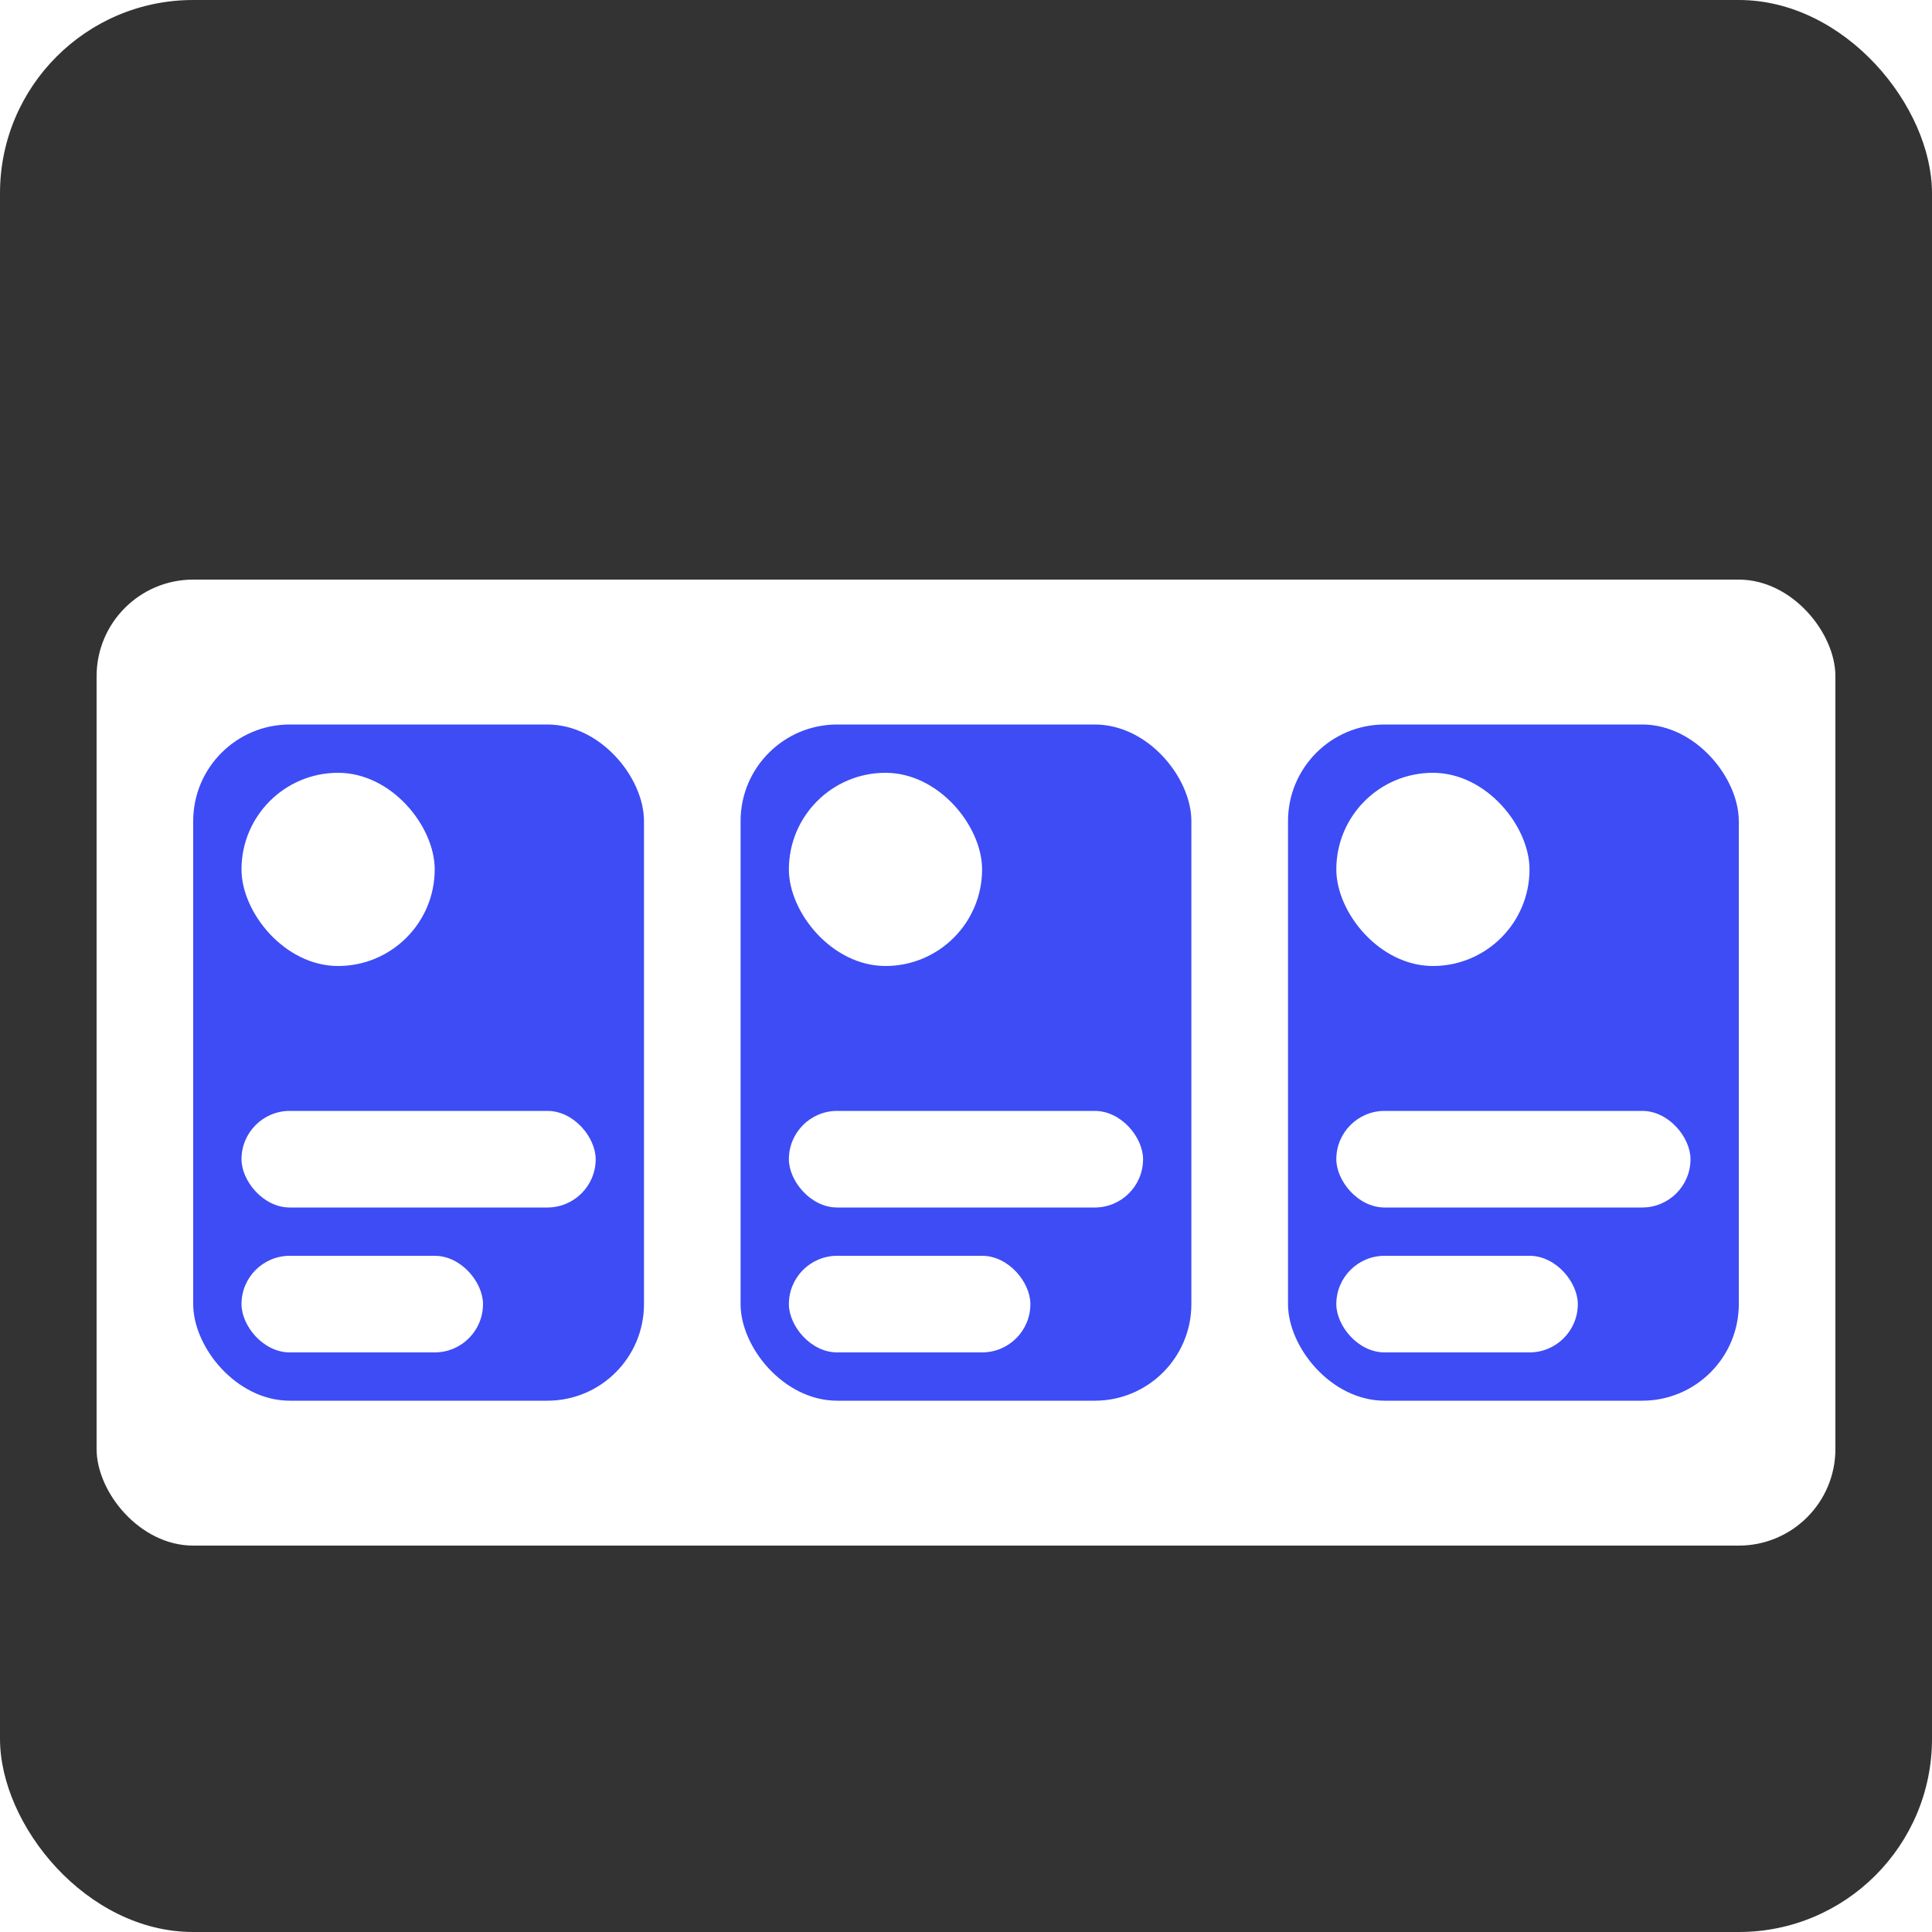<svg width="40" height="40" viewBox="0 0 40 40" fill="none" xmlns="http://www.w3.org/2000/svg">
<g clip-path="url(#clip0_103_997)">
<rect width="40" height="40" rx="4" fill="#333333"/>
<g filter="url(#filter0_d_103_997)">
<rect x="2" y="10" width="36" height="20" rx="2" fill="white"/>
<rect x="4" y="13" width="9.333" height="14" rx="2" fill="#3D4CF5"/>
<rect x="5" y="14" width="4" height="4" rx="2" fill="white"/>
<rect x="5" y="21" width="7.333" height="2" rx="1" fill="white"/>
<rect x="5" y="24" width="5" height="2" rx="1" fill="white"/>
<rect x="15.333" y="13" width="9.333" height="14" rx="2" fill="#3D4CF5"/>
<rect x="16.333" y="14" width="4" height="4" rx="2" fill="white"/>
<rect x="16.333" y="21" width="7.333" height="2" rx="1" fill="white"/>
<rect x="16.333" y="24" width="5" height="2" rx="1" fill="white"/>
<rect x="26.667" y="13" width="9.333" height="14" rx="2" fill="#3D4CF5"/>
<rect x="27.667" y="14" width="4" height="4" rx="2" fill="white"/>
<rect x="27.667" y="21" width="7.333" height="2" rx="1" fill="white"/>
<rect x="27.667" y="24" width="5" height="2" rx="1" fill="white"/>
</g>
</g>
<defs>
<filter id="filter0_d_103_997" x="-2" y="8" width="44" height="28" filterUnits="userSpaceOnUse" color-interpolation-filters="sRGB">
<feFlood flood-opacity="0" result="BackgroundImageFix"/>
<feColorMatrix in="SourceAlpha" type="matrix" values="0 0 0 0 0 0 0 0 0 0 0 0 0 0 0 0 0 0 127 0" result="hardAlpha"/>
<feOffset dy="2"/>
<feGaussianBlur stdDeviation="2"/>
<feComposite in2="hardAlpha" operator="out"/>
<feColorMatrix type="matrix" values="0 0 0 0 0 0 0 0 0 0 0 0 0 0 0 0 0 0 0.25 0"/>
<feBlend mode="normal" in2="BackgroundImageFix" result="effect1_dropShadow_103_997"/>
<feBlend mode="normal" in="SourceGraphic" in2="effect1_dropShadow_103_997" result="shape"/>
</filter>
<clipPath id="clip0_103_997">
<rect width="40" height="40" rx="4" fill="white"/>
</clipPath>
</defs>
</svg>
